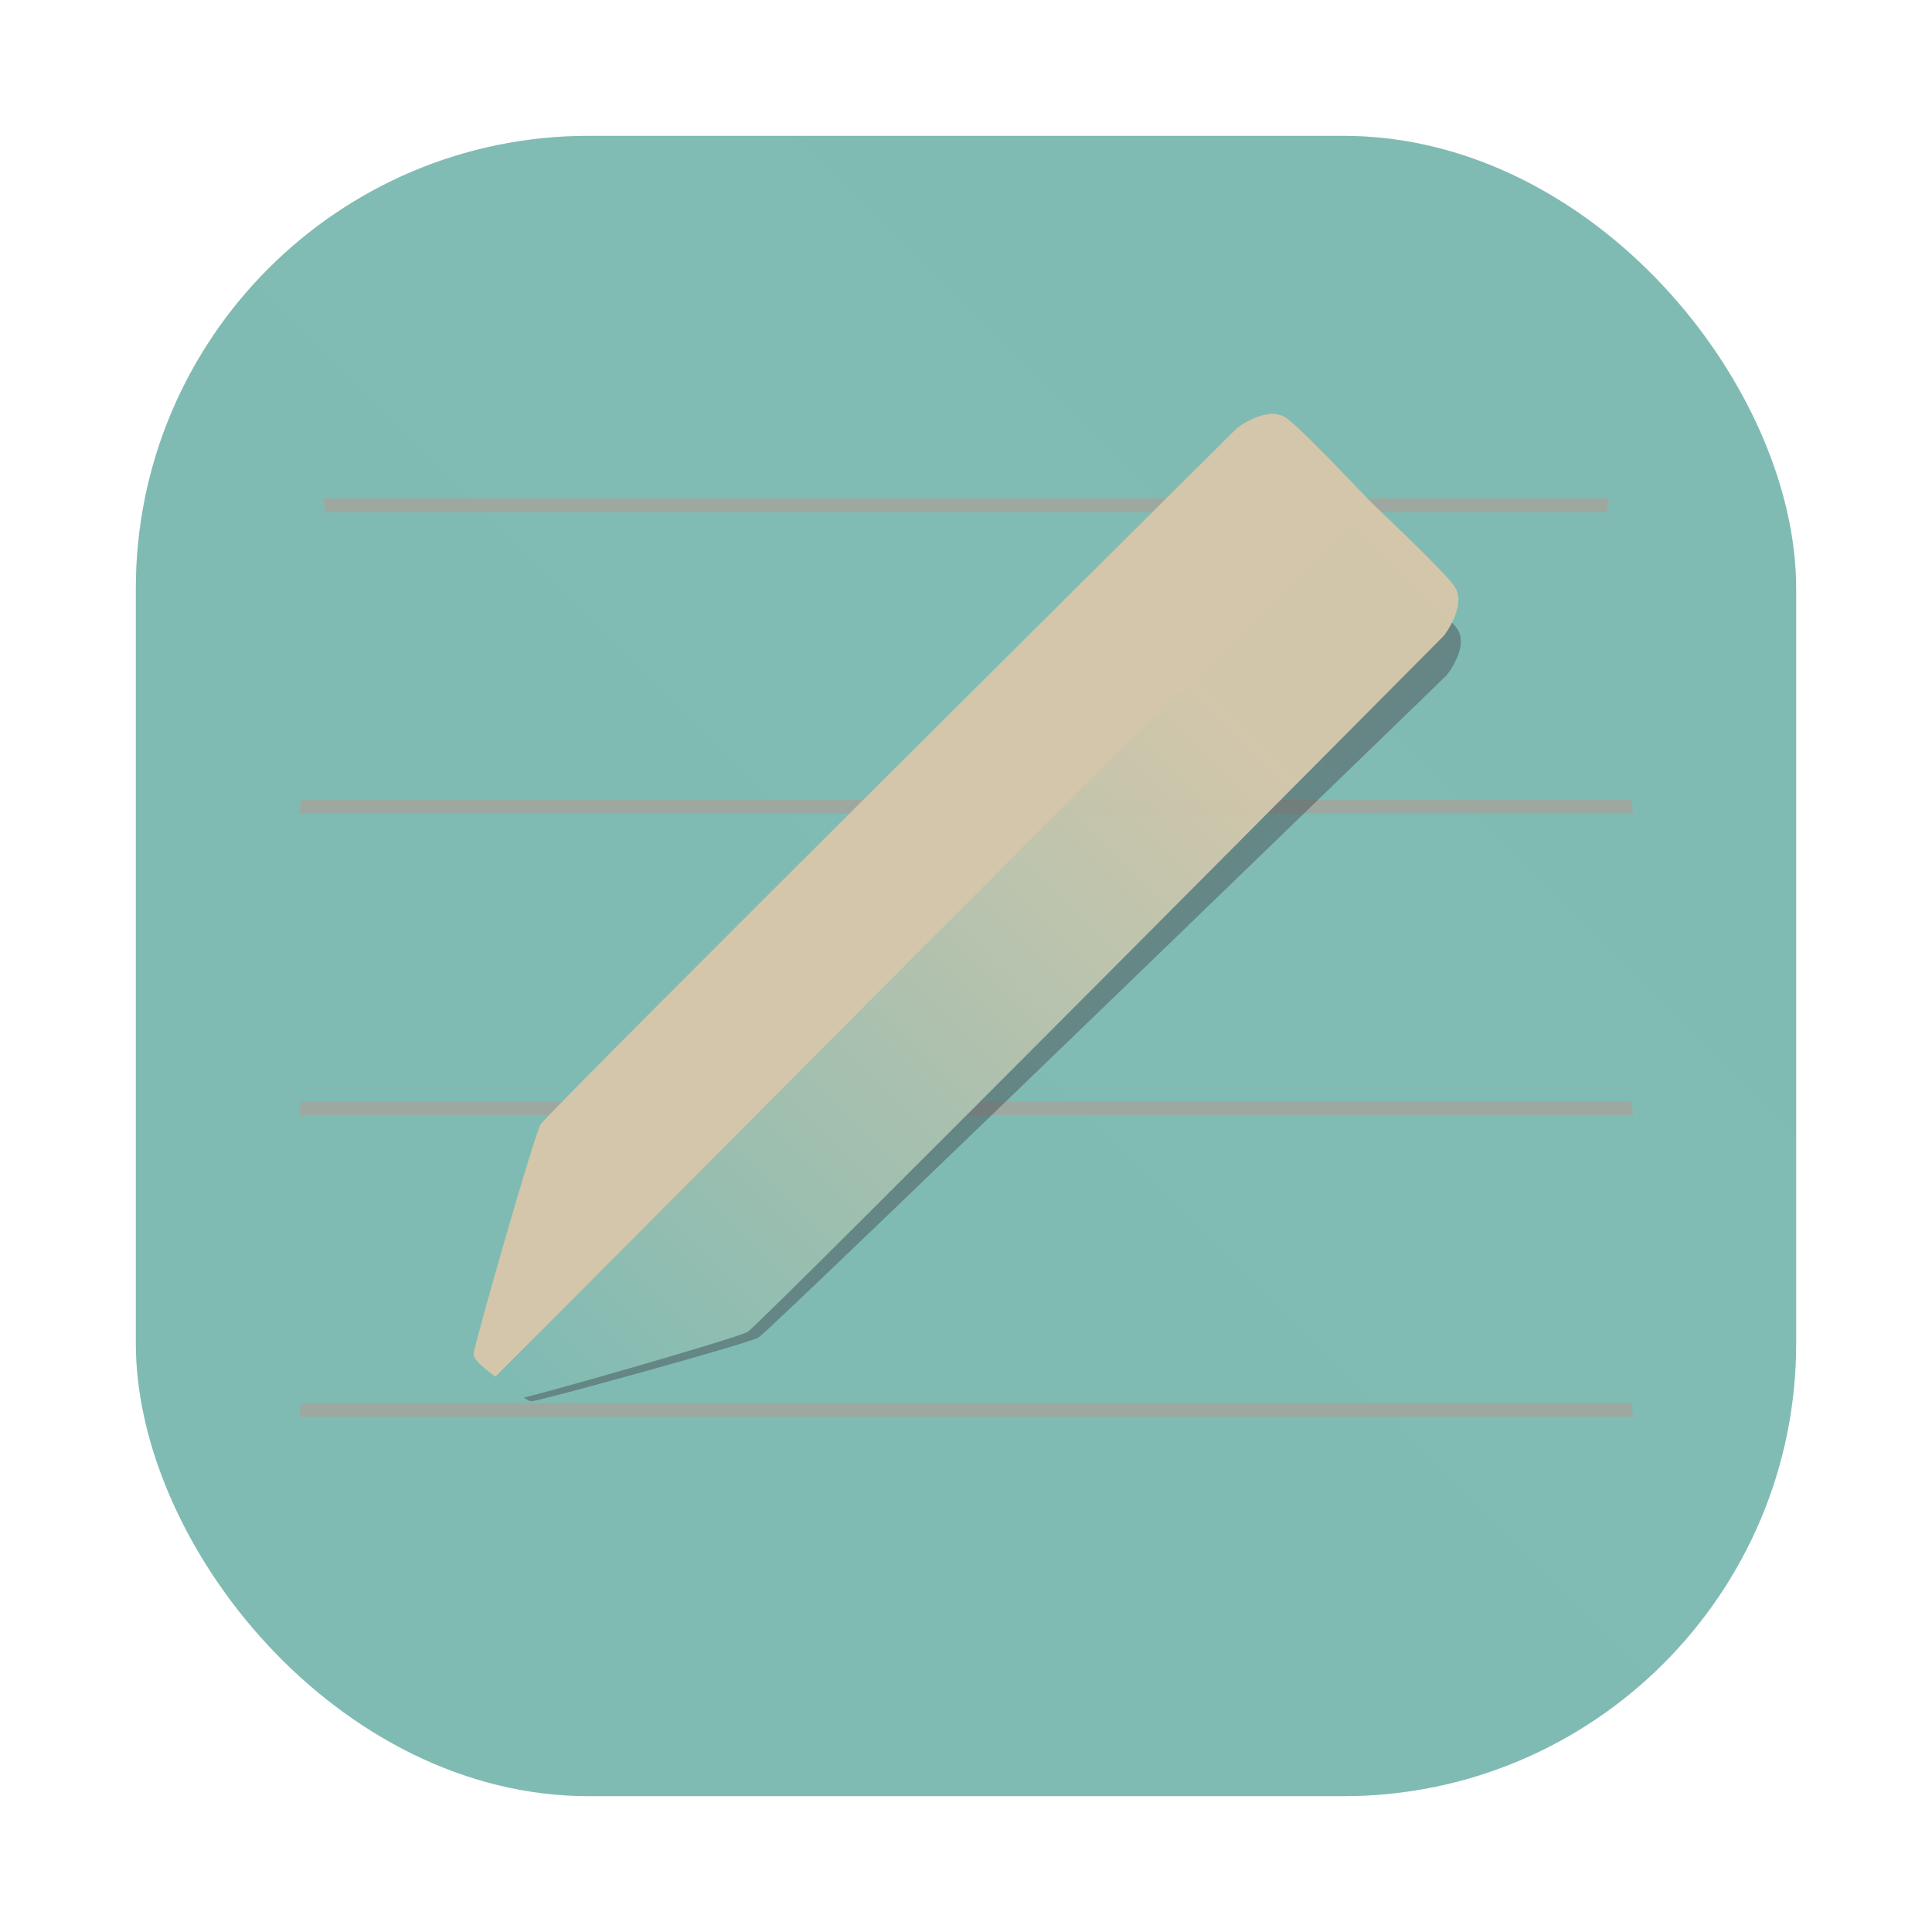 <?xml version="1.0" encoding="UTF-8" standalone="no"?>
<svg
   xmlns:dc="http://purl.org/dc/elements/1.1/"
   xmlns:cc="http://creativecommons.org/ns#"
   xmlns:rdf="http://www.w3.org/1999/02/22-rdf-syntax-ns#"
   xmlns:svg="http://www.w3.org/2000/svg"
   xmlns="http://www.w3.org/2000/svg"
   xmlns:xlink="http://www.w3.org/1999/xlink"
   xmlns:sodipodi="http://sodipodi.sourceforge.net/DTD/sodipodi-0.dtd"
   xmlns:inkscape="http://www.inkscape.org/namespaces/inkscape"
   width="64"
   height="64"
   version="1.1"
   id="svg83"
   sodipodi:docname="google-drawings.svg"
   inkscape:version="1.0.1 (3bc2e813f5, 2020-09-07, custom)">
  <sodipodi:namedview
     pagecolor="#d3c6aa"
     bordercolor="#4f5b58"
     borderopacity="1"
     objecttolerance="10"
     gridtolerance="10"
     guidetolerance="10"
     inkscape:pageopacity="0"
     inkscape:pageshadow="2"
     inkscape:window-width="1920"
     inkscape:window-height="942"
     id="namedview85"
     showgrid="false"
     inkscape:zoom="6.0546875"
     inkscape:cx="27.093378"
     inkscape:cy="34.353741"
     inkscape:window-x="0"
     inkscape:window-y="38"
     inkscape:window-maximized="1"
     inkscape:current-layer="svg83" />
  <defs
     id="defs25">
    <linearGradient
       id="linearGradient1063"
       x1="8.586"
       x2="16.465"
       y1="-5.595"
       y2="-13.703"
       gradientTransform="matrix(3.78 0 0 3.78 -16.898 66.534)"
       gradientUnits="userSpaceOnUse">
      <stop
         stop-color="#d3c6aa"
         offset="0"
         id="stop4" />
      <stop
         stop-color="#d3c6aa"
         offset="1"
         id="stop6" />
    </linearGradient>
    <linearGradient
       id="linearGradient1071"
       x1="8.922"
       x2="15.926"
       y1="-5.355"
       y2="-11.992"
       gradientTransform="matrix(3.78,0,0,3.78,-16.898,66.534)"
       gradientUnits="userSpaceOnUse">
      <stop
         stop-color="#e67e80"
         offset="0"
         id="stop9" />
      <stop
         stop-color="#d3c6aa"
         offset="1"
         id="stop11" />
    </linearGradient>
    <filter
       id="filter1091"
       x="-.084"
       y="-.084"
       width="1.168"
       height="1.168"
       color-interpolation-filters="sRGB">
      <feGaussianBlur
         stdDeviation="0.302"
         id="feGaussianBlur14" />
    </filter>
    <filter
       id="filter2761-3"
       x="-.024"
       y="-.024"
       width="1.048"
       height="1.048"
       color-interpolation-filters="sRGB">
      <feGaussianBlur
         stdDeviation="0.146"
         id="feGaussianBlur17" />
    </filter>
    <linearGradient
       id="linearGradient1024-3"
       x1="1.331"
       x2="15.65"
       y1="15.576"
       y2="1.17"
       gradientTransform="matrix(3.78,0,0,3.78,78.015,0.531)"
       gradientUnits="userSpaceOnUse">
      <stop
         stop-color="#7fbbb3"
         offset="0"
         id="stop20" />
      <stop
         stop-color="#7fbbb3"
         stop-opacity=".996"
         offset="1"
         id="stop22" />
    </linearGradient>
    <linearGradient
       inkscape:collect="always"
       id="linearGradient1127">
      <stop
         style="stop-color:#7fbbb3;stop-opacity:1"
         offset="0"
         id="stop1123" />
      <stop
         style="stop-color:#d3c6aa;stop-opacity:0.997"
         offset="1"
         id="stop1125" />
    </linearGradient>
    <linearGradient
       id="linearGradient1071-3"
       x1="8.922"
       x2="15.926"
       y1="-5.355"
       y2="-11.992"
       gradientUnits="userSpaceOnUse"
       gradientTransform="matrix(3.78,0,0,3.78,16.225,66.534)">
      <stop
         stop-color="#dbbc7f"
         offset="0"
         id="stop9-5"
         style="stop-color:#7fbbb3;stop-opacity:1" />
      <stop
         stop-color="#d3c6aa"
         offset="1"
         id="stop11-6" />
    </linearGradient>
    <filter
       id="filter1091-2"
       x="-.084"
       y="-.084"
       width="1.168"
       height="1.168"
       color-interpolation-filters="sRGB">
      <feGaussianBlur
         stdDeviation="0.302"
         id="feGaussianBlur14-9" />
    </filter>
    <filter
       id="filter2761-3-1"
       x="-.024"
       y="-.024"
       width="1.048"
       height="1.048"
       color-interpolation-filters="sRGB">
      <feGaussianBlur
         stdDeviation="0.146"
         id="feGaussianBlur17-2" />
    </filter>
    <linearGradient
       id="linearGradient1024-3-7"
       x1="1.331"
       x2="15.65"
       y1="15.576"
       y2="1.17"
       gradientTransform="matrix(3.78,0,0,3.78,7.43,-16.574)"
       gradientUnits="userSpaceOnUse">
      <stop
         stop-color="#7fbbb3"
         offset="0"
         id="stop20-0" />
      <stop
         stop-color="#7fbbb3"
         stop-opacity=".996"
         offset="1"
         id="stop22-9" />
    </linearGradient>
    <filter
       id="filter2761-3-6"
       x="-.024"
       y="-.024"
       width="1.048"
       height="1.048"
       color-interpolation-filters="sRGB">
      <feGaussianBlur
         stdDeviation="0.146"
         id="feGaussianBlur4" />
    </filter>
    <linearGradient
       id="linearGradient1024"
       x1="1.331"
       x2="15.65"
       y1="15.576"
       y2="1.17"
       gradientTransform="translate(-.001 .14)"
       gradientUnits="userSpaceOnUse">
      <stop
         stop-color="#7fbbb3"
         offset="0"
         id="stop7" />
      <stop
         stop-color="#7fbbb3"
         stop-opacity=".996"
         offset="1"
         id="stop9-7" />
    </linearGradient>
    <filter
       color-interpolation-filters="sRGB"
       height="1.048"
       width="1.048"
       y="-.024"
       x="-.024"
       id="filter2761-3-3">
      <feGaussianBlur
         id="feGaussianBlur2"
         stdDeviation="0.146" />
    </filter>
    <linearGradient
       gradientUnits="userSpaceOnUse"
       gradientTransform="matrix(3.78 0 0 3.78 -.003 .531)"
       y2="1.17"
       y1="15.576"
       x2="15.65"
       x1="1.331"
       id="linearGradient1024-6">
      <stop
         id="stop5"
         offset="0"
         stop-color="#7fbbb3" />
      <stop
         id="stop7-7"
         offset="1"
         stop-opacity=".996"
         stop-color="#7fbbb3" />
    </linearGradient>
    <filter
       inkscape:collect="always"
       style="color-interpolation-filters:sRGB"
       id="filter1057"
       x="-0.027"
       width="1.054"
       y="-0.027"
       height="1.054">
      <feGaussianBlur
         inkscape:collect="always"
         stdDeviation="0.619"
         id="feGaussianBlur1059" />
    </filter>
    <linearGradient
       inkscape:collect="always"
       xlink:href="#linearGradient1051"
       id="linearGradient1053"
       x1="-127"
       y1="60"
       x2="-72"
       y2="5"
       gradientUnits="userSpaceOnUse"
       gradientTransform="translate(131.5,-0.51)" />
    <linearGradient
       inkscape:collect="always"
       id="linearGradient1051">
      <stop
         style="stop-color:#7fbbb3;stop-opacity:1"
         offset="0"
         id="stop1047" />
      <stop
         style="stop-color:#7fbbb3;stop-opacity:0.996"
         offset="1"
         id="stop1049" />
    </linearGradient>
    <linearGradient
       inkscape:collect="always"
       xlink:href="#linearGradient1127"
       id="linearGradient1129"
       x1="31.997"
       y1="46.316"
       x2="55.194"
       y2="23.119"
       gradientUnits="userSpaceOnUse"
       gradientTransform="translate(-14.913,8.86e-4)" />
    <linearGradient
       inkscape:collect="always"
       xlink:href="#linearGradient1063"
       id="linearGradient1019"
       gradientUnits="userSpaceOnUse"
       gradientTransform="matrix(3.78,0,0,3.78,-16.898,66.534)"
       x1="8.586"
       y1="-5.595"
       x2="16.465"
       y2="-13.703" />
  </defs>
  <g
     fill="#495156"
     id="g45">
    <circle
       cx="-1248.6"
       cy="-1241.1"
       r="0"
       id="circle27" />
    <circle
       cx="-1162.5"
       cy="-1256.9"
       r="0"
       id="circle29" />
    <circle
       cx="-1248.6"
       cy="-1241.1"
       r="0"
       id="circle31" />
    <circle
       cx="-1325.3"
       cy="-1259.1"
       r="0"
       id="circle33" />
    <circle
       cx="-1239.1"
       cy="-1274.8"
       r="0"
       id="circle35" />
    <circle
       cx="-1325.3"
       cy="-1259.1"
       r="0"
       id="circle37" />
    <circle
       cx="-1325.4"
       cy="-1259.5"
       r="0"
       id="circle39" />
    <circle
       cx="-1239.2"
       cy="-1275.3"
       r="0"
       id="circle41" />
    <circle
       cx="-1248.7"
       cy="-1241.6"
       r="0"
       id="circle43" />
  </g>
  <circle
     cx="-149.15"
     cy="23.855"
     r="0"
     fill="#495156"
     fill-rule="evenodd"
     id="circle47" />
  <g
     transform="translate(1.6935e-5 1.6935e-5)"
     fill="#495156"
     id="g67">
    <circle
       cx="-1325.3"
       cy="-1259.1"
       r="0"
       id="circle55" />
    <circle
       cx="-1239.1"
       cy="-1274.8"
       r="0"
       id="circle57" />
    <circle
       cx="-1325.3"
       cy="-1259.1"
       r="0"
       id="circle59" />
    <circle
       cx="-1325.4"
       cy="-1259.5"
       r="0"
       id="circle61" />
    <circle
       cx="-1239.2"
       cy="-1275.3"
       r="0"
       id="circle63" />
    <circle
       cx="-1248.7"
       cy="-1241.6"
       r="0"
       id="circle65" />
  </g>
  <circle
     cx="-149.15"
     cy="23.855"
     r="0"
     fill="#495156"
     fill-rule="evenodd"
     id="circle69" />
  <g
     id="g1017">
    <rect
       ry="15"
       y="4.5"
       x="4.5"
       height="55"
       width="55"
       id="rect1055"
       style="opacity:0.3;fill:#1e2326;fill-opacity:1;stroke-width:2.744;stroke-linecap:round;filter:url(#filter1057)" />
    <rect
       style="fill:url(#linearGradient1053);fill-opacity:1;stroke-width:2.744;stroke-linecap:round"
       id="rect1045"
       width="55"
       height="55"
       x="4.5"
       y="4.5"
       ry="15" />
    <g
       fill="#495156"
       id="g43">
      <circle
         cx="-1325.3"
         cy="-1259.1"
         r="0"
         id="circle31-3" />
      <circle
         cx="-1239.1"
         cy="-1274.8"
         r="0"
         id="circle33-6" />
      <circle
         cx="-1325.3"
         cy="-1259.1"
         r="0"
         id="circle35-0" />
      <circle
         cx="-1325.4"
         cy="-1259.5"
         r="0"
         id="circle37-6" />
      <circle
         cx="-1239.2"
         cy="-1275.3"
         r="0"
         id="circle39-2" />
      <circle
         cx="-1248.7"
         cy="-1241.6"
         r="0"
         id="circle41-6" />
    </g>
    <circle
       cx="-149.15"
       cy="23.855"
       r="0"
       fill="#495156"
       fill-rule="evenodd"
       id="circle45" />
    <g
       transform="matrix(4.916,0,0,5.065,-9.622,-8.64)"
       fill="#9da9a0"
       id="g55">
      <path
         d="M 3.986,6.937 C 3.98,6.967 3.976,6.998 3.971,7.028 h 8.993 c -0.005,-0.03 -0.009,-0.061 -0.016,-0.091 z"
         stroke-width="0.605"
         style="paint-order:normal"
         id="path47" />
      <path
         d="m 4.133,4.965 c 0.005,0.03 0.01,0.061 0.016,0.091 h 8.637 c 0.005,-0.033 0.01,-0.059 0.015,-0.091 z"
         stroke-width="0.594"
         style="paint-order:normal"
         id="path49-1" />
      <path
         d="M 3.986,8.909 C 3.98,8.939 3.976,8.97 3.971,9 h 8.993 c -0.005,-0.03 -0.009,-0.061 -0.016,-0.091 z"
         stroke-width="0.605"
         style="paint-order:normal"
         id="path51-8" />
      <path
         d="m 3.986,10.881 c -0.006,0.03 -0.009,0.06 -0.015,0.091 h 8.993 c -0.005,-0.03 -0.009,-0.061 -0.016,-0.091 z"
         stroke-width="0.605"
         style="paint-order:normal"
         id="path53-7" />
    </g>
    <g
       transform="matrix(3.736,0,0,3.595,-16.067,65.631)"
       fill="#e69875"
       filter="url(#filter1091)"
       opacity="0.5"
       id="g61"
       style="fill:#495156;fill-opacity:1;filter:url(#filter1091-2)">
      <path
         d="m 8.815,-5.537 c 0,0 -0.193,-0.13 -0.193,-0.197 0,-0.067 0.529,-1.911 0.586,-2.012 0.057,-0.101 6.103,-6.103 6.103,-6.103 0,0 0.276,-0.217 0.446,-0.083 0.17,0.135 0.744,0.744 0.744,0.744 z"
         id="path57"
         style="fill:#495156;fill-opacity:1" />
      <path
         d="m 8.815,-5.537 c 0,0 0.13,0.193 0.197,0.193 0.067,0 1.911,-0.529 2.012,-0.586 0.101,-0.057 6.103,-6.103 6.103,-6.103 0,0 0.217,-0.276 0.083,-0.446 -0.135,-0.17 -0.744,-0.744 -0.744,-0.744 z"
         id="path59"
         style="fill:#495156;fill-opacity:1" />
    </g>
    <path
       d="m 16.417,45.606 c 0,0 -0.729,-0.492 -0.729,-0.746 0,-0.254 1.998,-7.222 2.214,-7.605 0.216,-0.384 23.065,-23.065 23.065,-23.065 0,0 1.043,-0.821 1.687,-0.313 0.644,0.508 2.812,2.812 2.812,2.812 z"
       fill="url(#linearGradient1063)"
       id="path63"
       style="fill:url(#linearGradient1019);stroke-width:3.78" />
    <path
       id="rect1119"
       style="opacity:1;fill:url(#linearGradient1129);fill-opacity:1;stroke-width:2"
       d="M 45.333,16.558 16.417,45.606 c 0,0 0.49,0.73 0.744,0.73 0.254,0 7.222,-1.999 7.605,-2.215 0.384,-0.216 23.066,-23.064 23.066,-23.064 0,0 0.821,-1.043 0.312,-1.688 -0.508,-0.644 -2.812,-2.812 -2.812,-2.812 z" />
  </g>
</svg>
